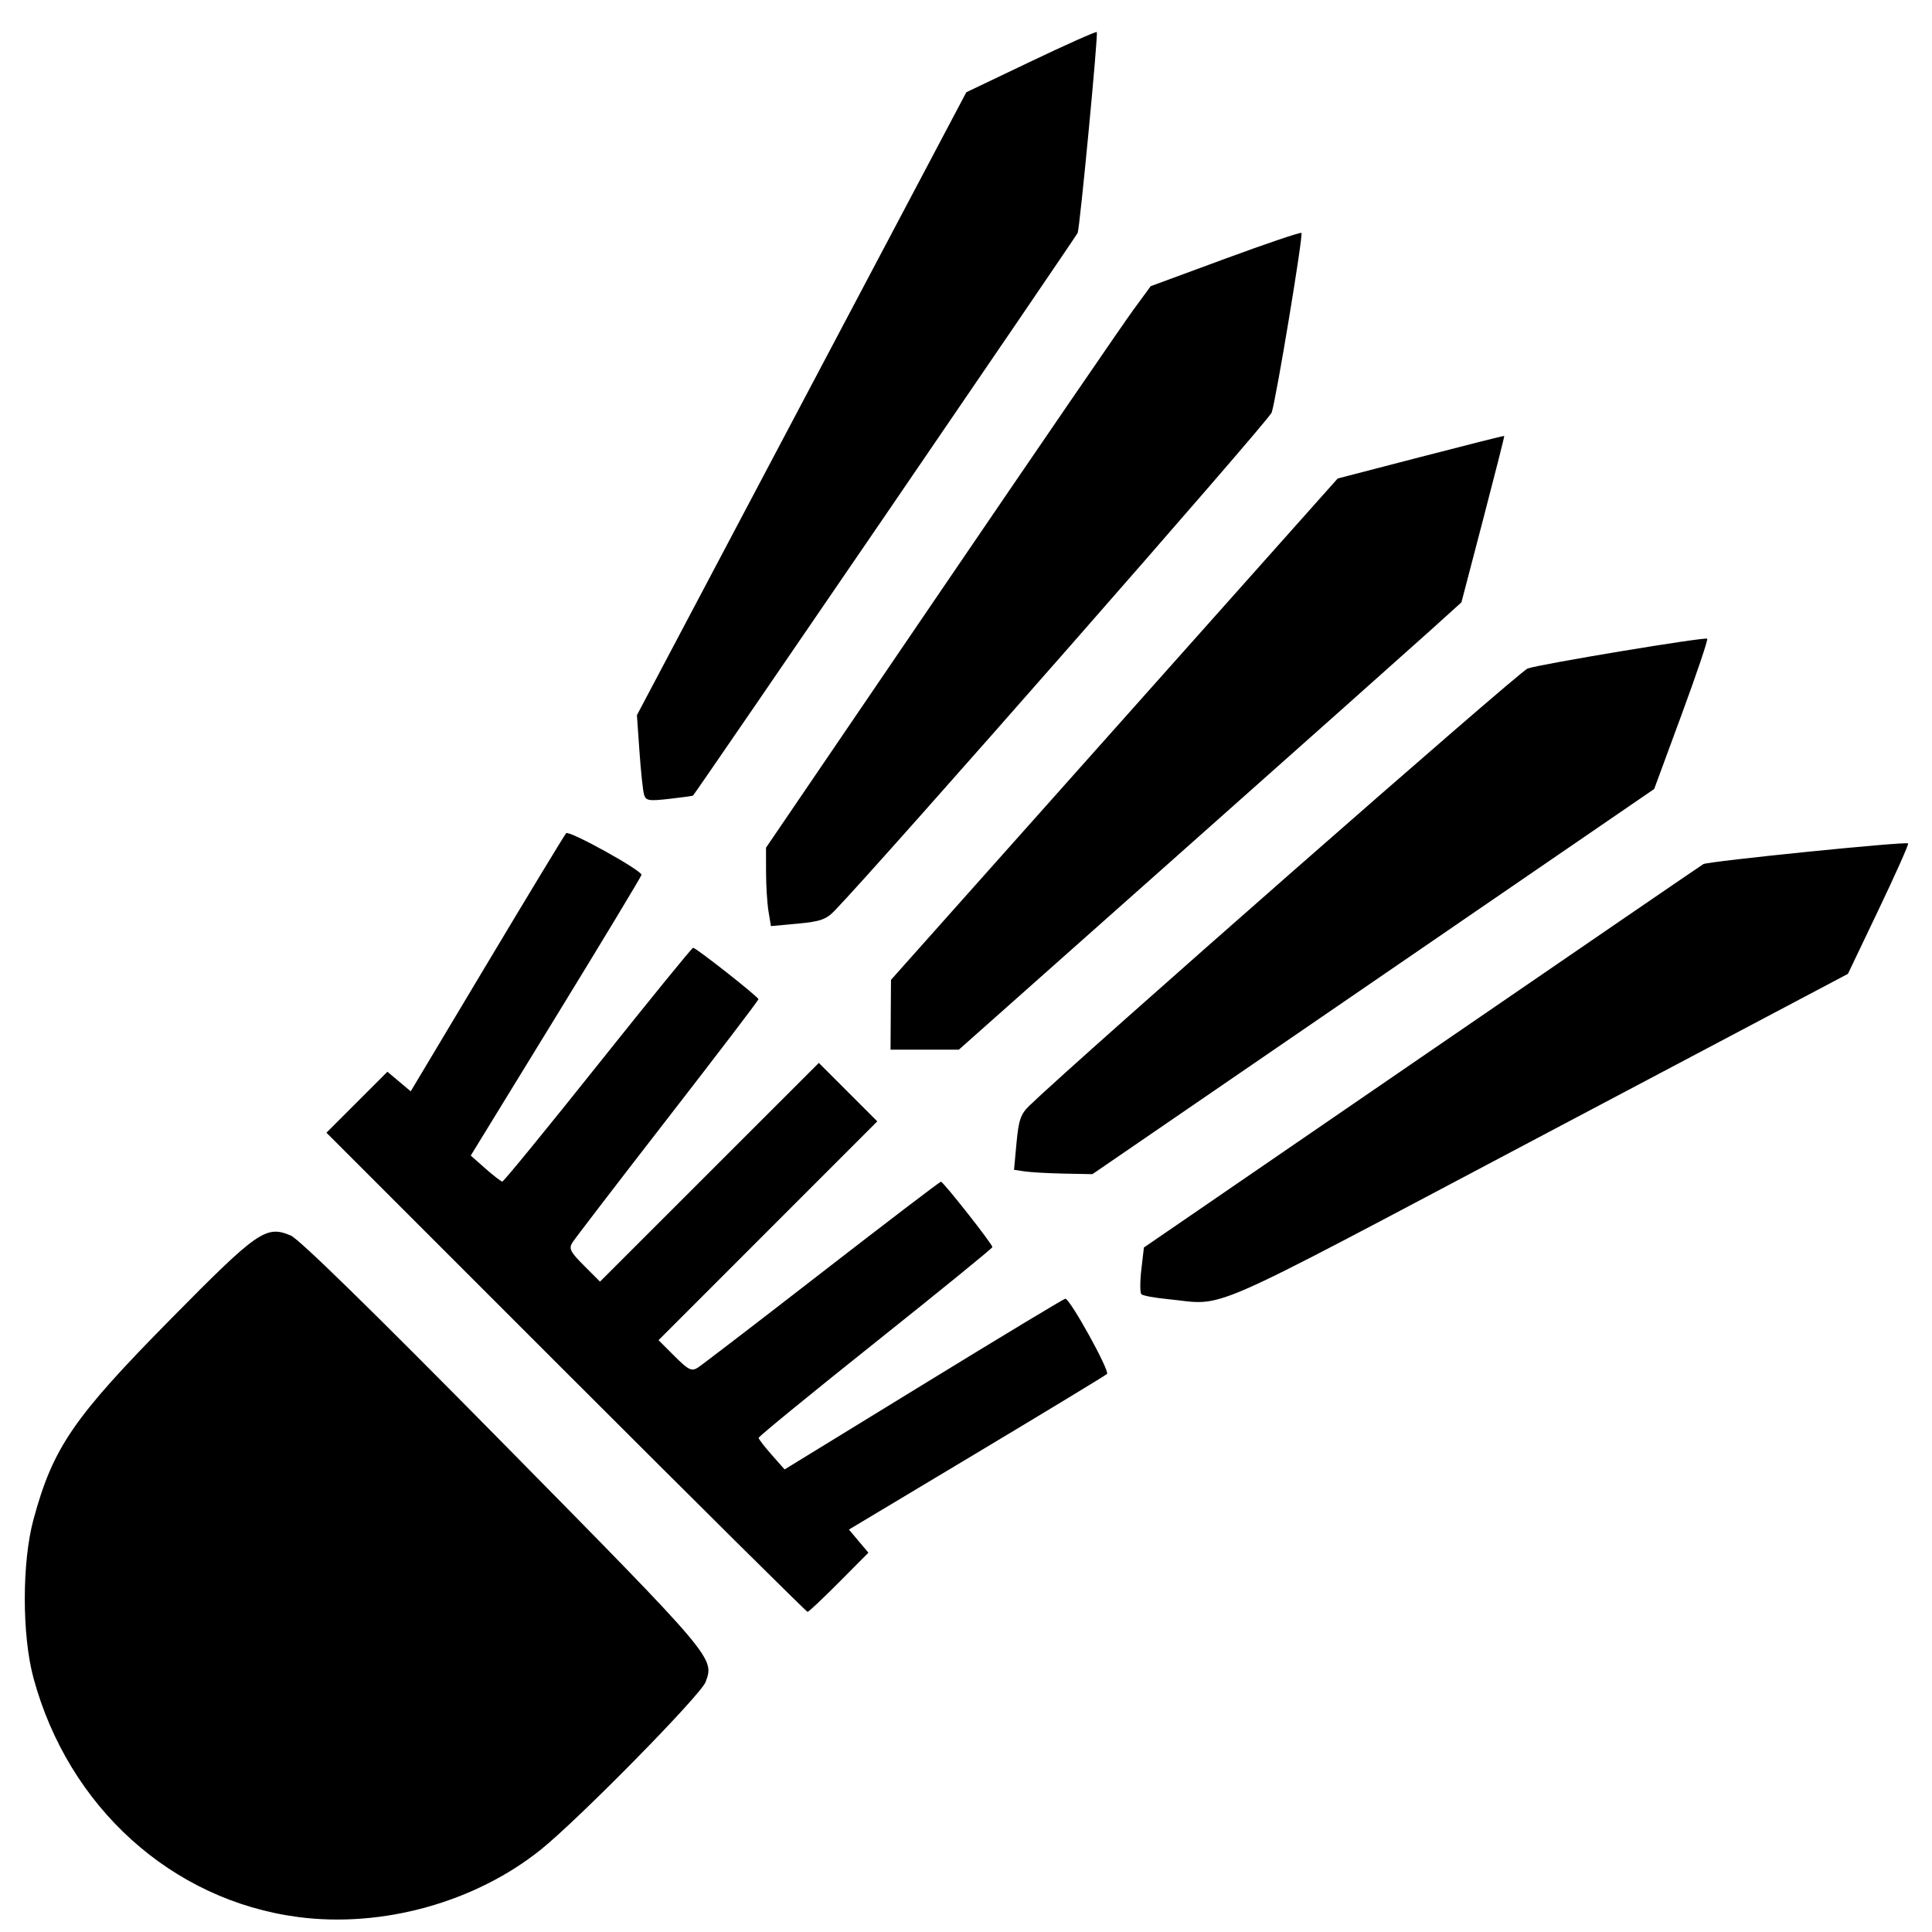 <?xml version="1.0" encoding="UTF-8" standalone="no"?>
<!-- Created with Inkscape (http://www.inkscape.org/) -->

<svg
   xmlns:dc="http://purl.org/dc/elements/1.1/"
   xmlns:cc="http://creativecommons.org/ns#"
   xmlns:rdf="http://www.w3.org/1999/02/22-rdf-syntax-ns#"
   xmlns:svg="http://www.w3.org/2000/svg"
   xmlns="http://www.w3.org/2000/svg"
   xmlns:sodipodi="http://sodipodi.sourceforge.net/DTD/sodipodi-0.dtd"
   xmlns:inkscape="http://www.inkscape.org/namespaces/inkscape"
   version="1.1"
   id="svg10"
   width="682.667"
   height="682.667"
   viewBox="0 0 682.667 682.667"
   sodipodi:docname="badminton.svg"
   inkscape:version="0.92.4 (5da689c313, 2019-01-14)">
  <defs
     id="defs14" />
  <sodipodi:namedview
     pagecolor="#ffffff"
     bordercolor="#666666"
     borderopacity="1"
     objecttolerance="10"
     gridtolerance="10"
     guidetolerance="10"
     inkscape:pageopacity="0"
     inkscape:pageshadow="2"
     inkscape:window-width="640"
     inkscape:window-height="480"
     id="namedview12"
     showgrid="false"
     inkscape:zoom="0.24444902"
     inkscape:cx="134.27891"
     inkscape:cy="99.931861"
     inkscape:window-x="2128"
     inkscape:window-y="509"
     inkscape:window-maximized="0"
     inkscape:current-layer="svg10" />
  <path
     style="fill:#000000;stroke-width:1.333"
     d="m 105.333,677.375 c -44.673,-5.879 -81.162,-38.845 -93.51,-84.482 -4.087,-15.105 -4.083,-40.926 0.009,-56 6.911,-25.46 14.12,-35.971 48.714,-71.026 30.601,-31.009 33.432,-32.976 42.184,-29.303 2.99,1.255 29.411,27.11 75.426,73.811 74.378,75.487 74.339,75.441 71.167,83.954 -1.722,4.62 -44.56,48.216 -58.093,59.122 -23.183,18.682 -56.091,27.847 -85.897,23.924 z m 94.67,-192.479 -84.656,-84.664 10.771,-10.771 10.771,-10.771 4.117,3.464 4.117,3.464 26.935,-45.03 c 14.814,-24.766 27.408,-45.546 27.986,-46.178 1.013,-1.105 26.623,13.053 26.623,14.719 0,0.449 -13.575,22.951 -30.166,50.005 l -30.166,49.187 5.166,4.563 c 2.842,2.51 5.536,4.588 5.988,4.619 0.452,0.03 15.644,-18.544 33.76,-41.278 18.116,-22.733 33.26,-41.333 33.654,-41.333 1.056,0 23.098,17.356 23.098,18.188 0,0.39 -14.445,19.339 -32.101,42.107 -17.656,22.769 -32.799,42.515 -33.651,43.88 -1.327,2.126 -0.737,3.296 4.106,8.139 l 5.657,5.657 38.66,-38.643 38.66,-38.643 10.325,10.325 10.325,10.325 -38.643,38.66 -38.643,38.66 5.657,5.657 c 4.843,4.843 6.014,5.434 8.139,4.106 1.365,-0.853 21.112,-15.996 43.88,-33.651 22.769,-17.656 41.717,-32.101 42.107,-32.101 0.831,0 18.188,22.043 18.188,23.098 0,0.393 -18.6,15.538 -41.333,33.654 -22.733,18.116 -41.308,33.308 -41.278,33.76 0.03,0.452 2.109,3.146 4.619,5.988 l 4.563,5.166 49.187,-30.166 c 27.053,-16.592 49.555,-30.166 50.005,-30.166 1.66,0 15.826,25.608 14.719,26.607 -0.631,0.57 -21.405,13.171 -46.163,28.004 l -45.015,26.968 3.44,4.089 3.44,4.089 -10.394,10.455 c -5.717,5.75 -10.71,10.455 -11.096,10.455 -0.386,0 -38.797,-38.099 -85.358,-84.664 z m 212.44,-25.873 c -4.523,-0.438 -8.636,-1.21 -9.14,-1.715 -0.504,-0.505 -0.51,-4.425 -0.012,-8.712 l 0.905,-7.793 98.084,-67.288 c 53.946,-37.009 98.76,-67.688 99.586,-68.177 1.717,-1.016 71.603,-8.088 72.368,-7.323 0.276,0.276 -4.397,10.76 -10.384,23.297 l -10.886,22.796 -109.798,58.06 c -121.267,64.124 -109.323,58.929 -130.721,56.856 z m -50.291,-45.103 -3.848,-0.573 0.884,-9.561 c 0.741,-8.018 1.47,-10.128 4.515,-13.077 16.774,-16.242 173.364,-153.638 176.097,-154.512 5.322,-1.702 62.737,-11.214 63.44,-10.51 0.336,0.336 -3.741,12.42 -9.061,26.854 l -9.672,26.243 -99.254,68.051 -99.254,68.051 -10,-0.197 c -5.5,-0.108 -11.732,-0.454 -13.848,-0.77 z m -47.404,-55.361 0.081,-12.333 78.919,-88.576 78.919,-88.576 29.333,-7.615 c 16.133,-4.188 29.419,-7.529 29.525,-7.424 0.105,0.105 -3.256,13.378 -7.47,29.494 l -7.662,29.303 -11.196,10.116 c -6.158,5.564 -46.115,41.127 -88.793,79.031 l -77.596,68.915 h -12.07 -12.07 z m -43.197,-36.494 c -0.47,-2.845 -0.861,-9.079 -0.869,-13.854 l -0.015,-8.681 61.702,-90.652 c 33.936,-49.859 64.521,-94.502 67.967,-99.208 l 6.265,-8.555 26.33,-9.704 c 14.481,-5.337 26.599,-9.434 26.929,-9.105 0.691,0.691 -8.823,58.146 -10.507,63.452 -0.867,2.732 -138.21,159.27 -154.503,176.097 -2.942,3.038 -5.063,3.774 -12.98,4.506 l -9.464,0.875 z m -43.992,-41.35 c -0.396,-1.369 -1.122,-8.232 -1.613,-15.249 l -0.893,-12.759 58.195,-110.053 58.195,-110.053 22.8,-10.888 c 12.54,-5.989 23.027,-10.661 23.305,-10.384 0.551,0.551 -5.94,68.68 -6.762,70.973 -0.378,1.054 -134.738,197.602 -135.913,198.82 -0.122,0.127 -3.906,0.647 -8.408,1.156 -7.295,0.825 -8.264,0.655 -8.906,-1.564 z"
     id="path20"
     inkscape:connector-curvature="0" />
</svg>
